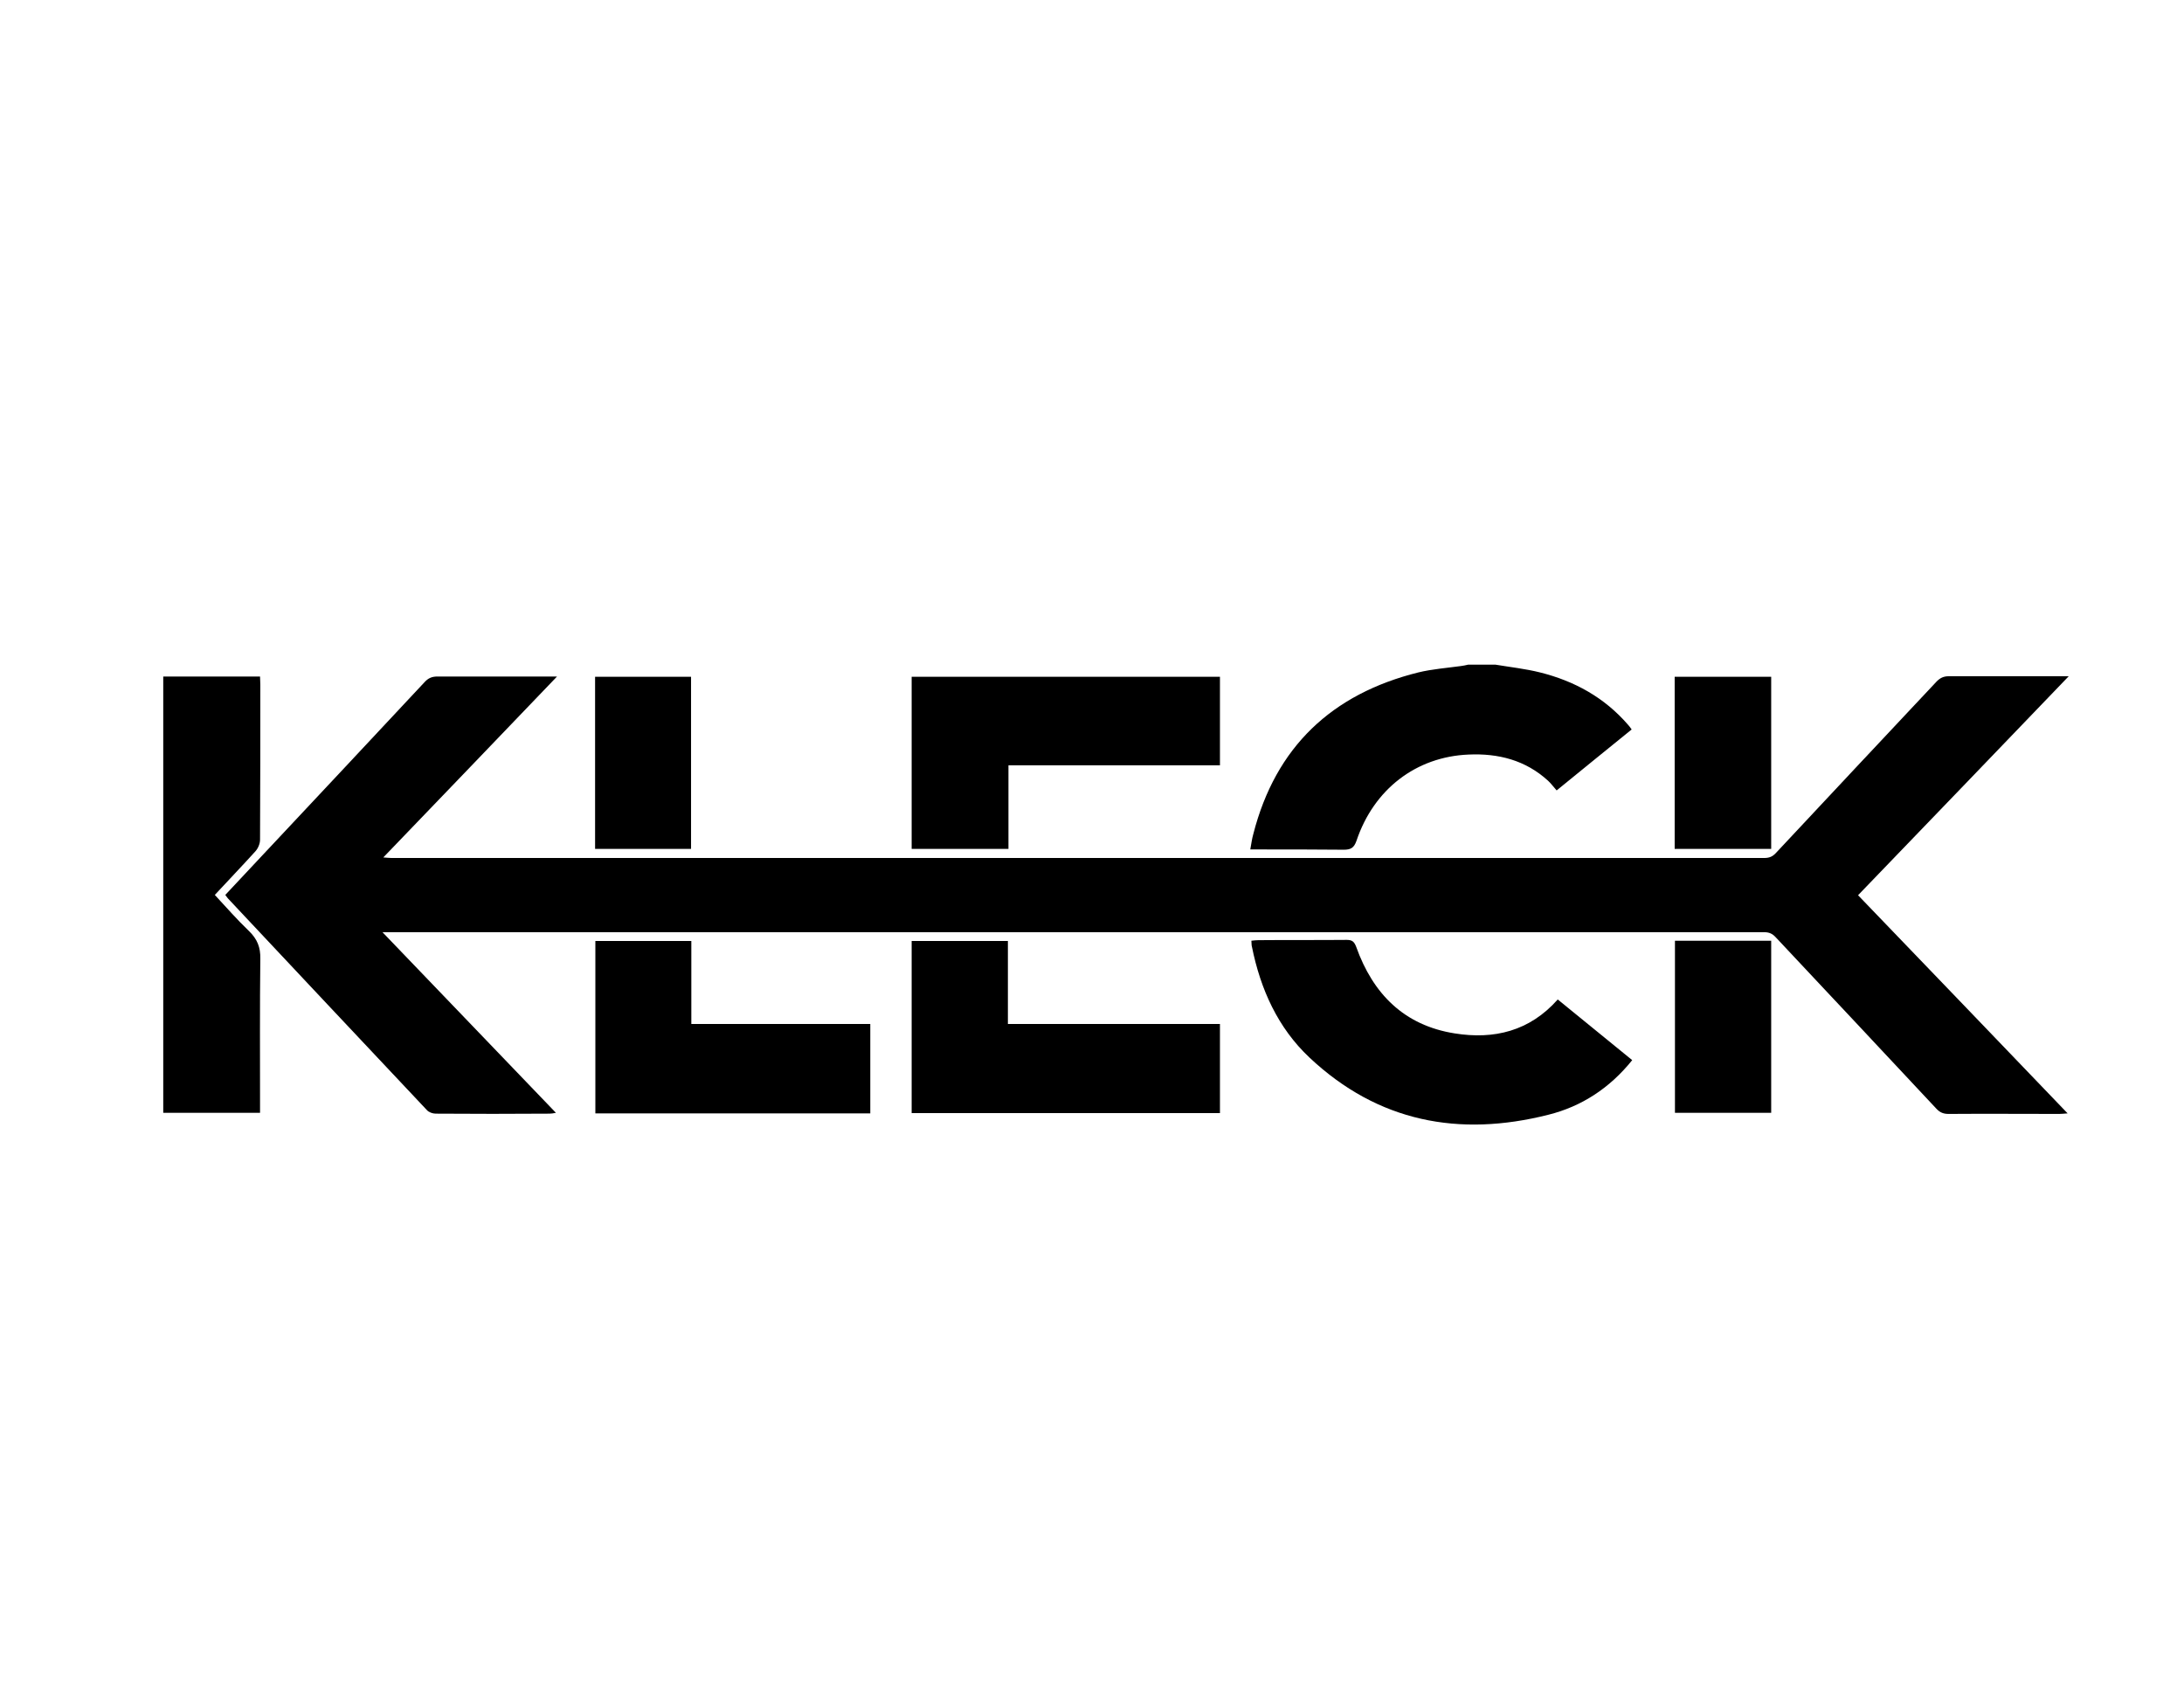 <?xml version="1.0" encoding="utf-8"?>
<!-- Generator: Adobe Illustrator 25.3.1, SVG Export Plug-In . SVG Version: 6.00 Build 0)  -->
<svg version="1.1" id="Layer_1" xmlns="http://www.w3.org/2000/svg" xmlns:xlink="http://www.w3.org/1999/xlink" x="0px" y="0px"
	 viewBox="0 0 792 612" style="enable-background:new 0 0 792 612;" xml:space="preserve">
<path d="M750.2,245.2c-15.1,0-29.3,0-43.5,0c-1.9,0-3.1,0.6-4.4,1.9c-19.4,20.7-38.9,41.4-58.3,62.2c-1.2,1.3-2.4,1.8-4.2,1.8
	c-165.9,0-331.9,0-497.8,0c-0.8,0-1.7-0.1-3-0.2c21.1-21.9,41.8-43.5,63-65.6c-1.7,0-2.5,0-3.4,0c-13.3,0-26.6,0-40,0
	c-2,0-3.3,0.6-4.6,2c-19.1,20.5-38.3,40.9-57.5,61.4c-4.9,5.2-9.8,10.5-14.8,15.8c0.4,0.5,0.6,0.8,0.9,1.2
	c24,25.6,48.1,51.2,72.2,76.8c0.7,0.8,2.1,1.3,3.2,1.3c13.8,0.1,27.5,0.1,41.3,0c0.6,0,1.3-0.1,2.3-0.3
	c-21-21.9-41.8-43.5-62.9-65.5c1.5,0,2.2,0,2.9,0c166,0,332.1,0,498.1,0c1.8,0,3,0.5,4.2,1.8c19.4,20.7,38.9,41.4,58.3,62.2
	c1.3,1.4,2.6,1.9,4.4,1.9c13.4-0.1,26.8,0,40.2,0c0.8,0,1.7-0.1,3-0.2c-25.5-26.6-50.7-52.8-76-79.1
	C699.4,298.1,724.5,271.9,750.2,245.2z"/>
<path d="M59.2,245.3c0,52.9,0,105.6,0,158.2c11.7,0,23.3,0,35.1,0c0-1.2,0-2.3,0-3.3c0-17.5-0.1-35,0.1-52.5
	c0.1-4.2-1.1-7.2-4.1-10.1c-4.3-4.1-8.3-8.7-12.4-13.1c5-5.4,9.9-10.5,14.7-15.8c1-1.1,1.7-2.8,1.7-4.2c0.1-18.8,0.1-37.5,0.1-56.3
	c0-0.9-0.1-1.9-0.1-2.9C82.4,245.3,70.9,245.3,59.2,245.3z"/>
<path d="M442.4,245.4c-37.3,0-74.5,0-111.8,0c0,20.9,0,41.6,0,62.4c11.7,0,23.3,0,35.1,0c0-10.1,0-20.1,0-30.3c25.7,0,51.2,0,76.7,0
	C442.4,266.6,442.4,256.1,442.4,245.4z"/>
<path d="M330.6,403.6c37.3,0,74.5,0,111.8,0c0-10.8,0-21.4,0-32.3c-25.7,0-51.2,0-76.9,0c0-10.3,0-20.2,0-30.1
	c-11.8,0-23.3,0-34.9,0C330.6,362.1,330.6,382.8,330.6,403.6z"/>
<path d="M591.9,384.4c-9.1-7.4-18-14.7-27-22c-10.2,11.5-23.1,14.6-37.4,12.3c-18.3-2.9-29.6-14.3-35.7-31.4
	c-0.7-1.8-1.4-2.5-3.4-2.5c-10.7,0.1-21.4,0-32.1,0.1c-0.8,0-1.6,0.1-2.5,0.2c0.1,0.9,0,1.6,0.2,2.2c3.1,15.4,9.4,29.4,20.9,40.2
	c24.8,23.3,54.2,28.9,86.6,20.7C573.5,401.2,583.7,394.6,591.9,384.4z"/>
<path d="M315.6,371.3c-21.8,0-43.2,0-64.9,0c0-10.2,0-20.2,0-30.1c-11.7,0-23.2,0-34.8,0c0,20.9,0,41.7,0,62.5c33.3,0,66.5,0,99.7,0
	C315.6,392.8,315.6,382.3,315.6,371.3z"/>
<path d="M642.3,307.8c0-20.9,0-41.6,0-62.4c-11.7,0-23.3,0-35,0c0,20.9,0,41.5,0,62.4C619.1,307.8,630.6,307.8,642.3,307.8z"/>
<path d="M607.4,341.1c0,20.9,0,41.7,0,62.4c11.7,0,23.3,0,34.9,0c0-20.9,0-41.6,0-62.4C630.7,341.1,619.1,341.1,607.4,341.1z"/>
<path d="M215.8,245.4c0,21,0,41.6,0,62.4c11.7,0,23.2,0,34.8,0c0-20.9,0-41.6,0-62.4C239,245.4,227.5,245.4,215.8,245.4z"/>
<path d="M542.3,241c5.4,0.9,10.9,1.5,16.1,2.8c12.5,3.1,23.4,9.1,31.9,18.9c0.5,0.5,0.9,1.1,1.4,1.8c-9,7.3-17.9,14.5-27.2,22.1
	c-1.1-1.2-2-2.5-3.1-3.5c-8.2-7.5-18.1-10-28.9-9.5c-18.9,0.8-34.3,12.5-40.6,31.3c-0.9,2.5-2,3.2-4.6,3.2
	c-10.2-0.1-20.3-0.1-30.5-0.1c-1,0-2,0-3.4,0c0.4-2.1,0.6-3.9,1.1-5.6c8.1-31.6,28.5-50.8,59.9-58.6c5-1.2,10.3-1.6,15.4-2.3
	c0.9-0.1,1.7-0.3,2.6-0.5C535.8,241,539.1,241,542.3,241z"/>
</svg>

